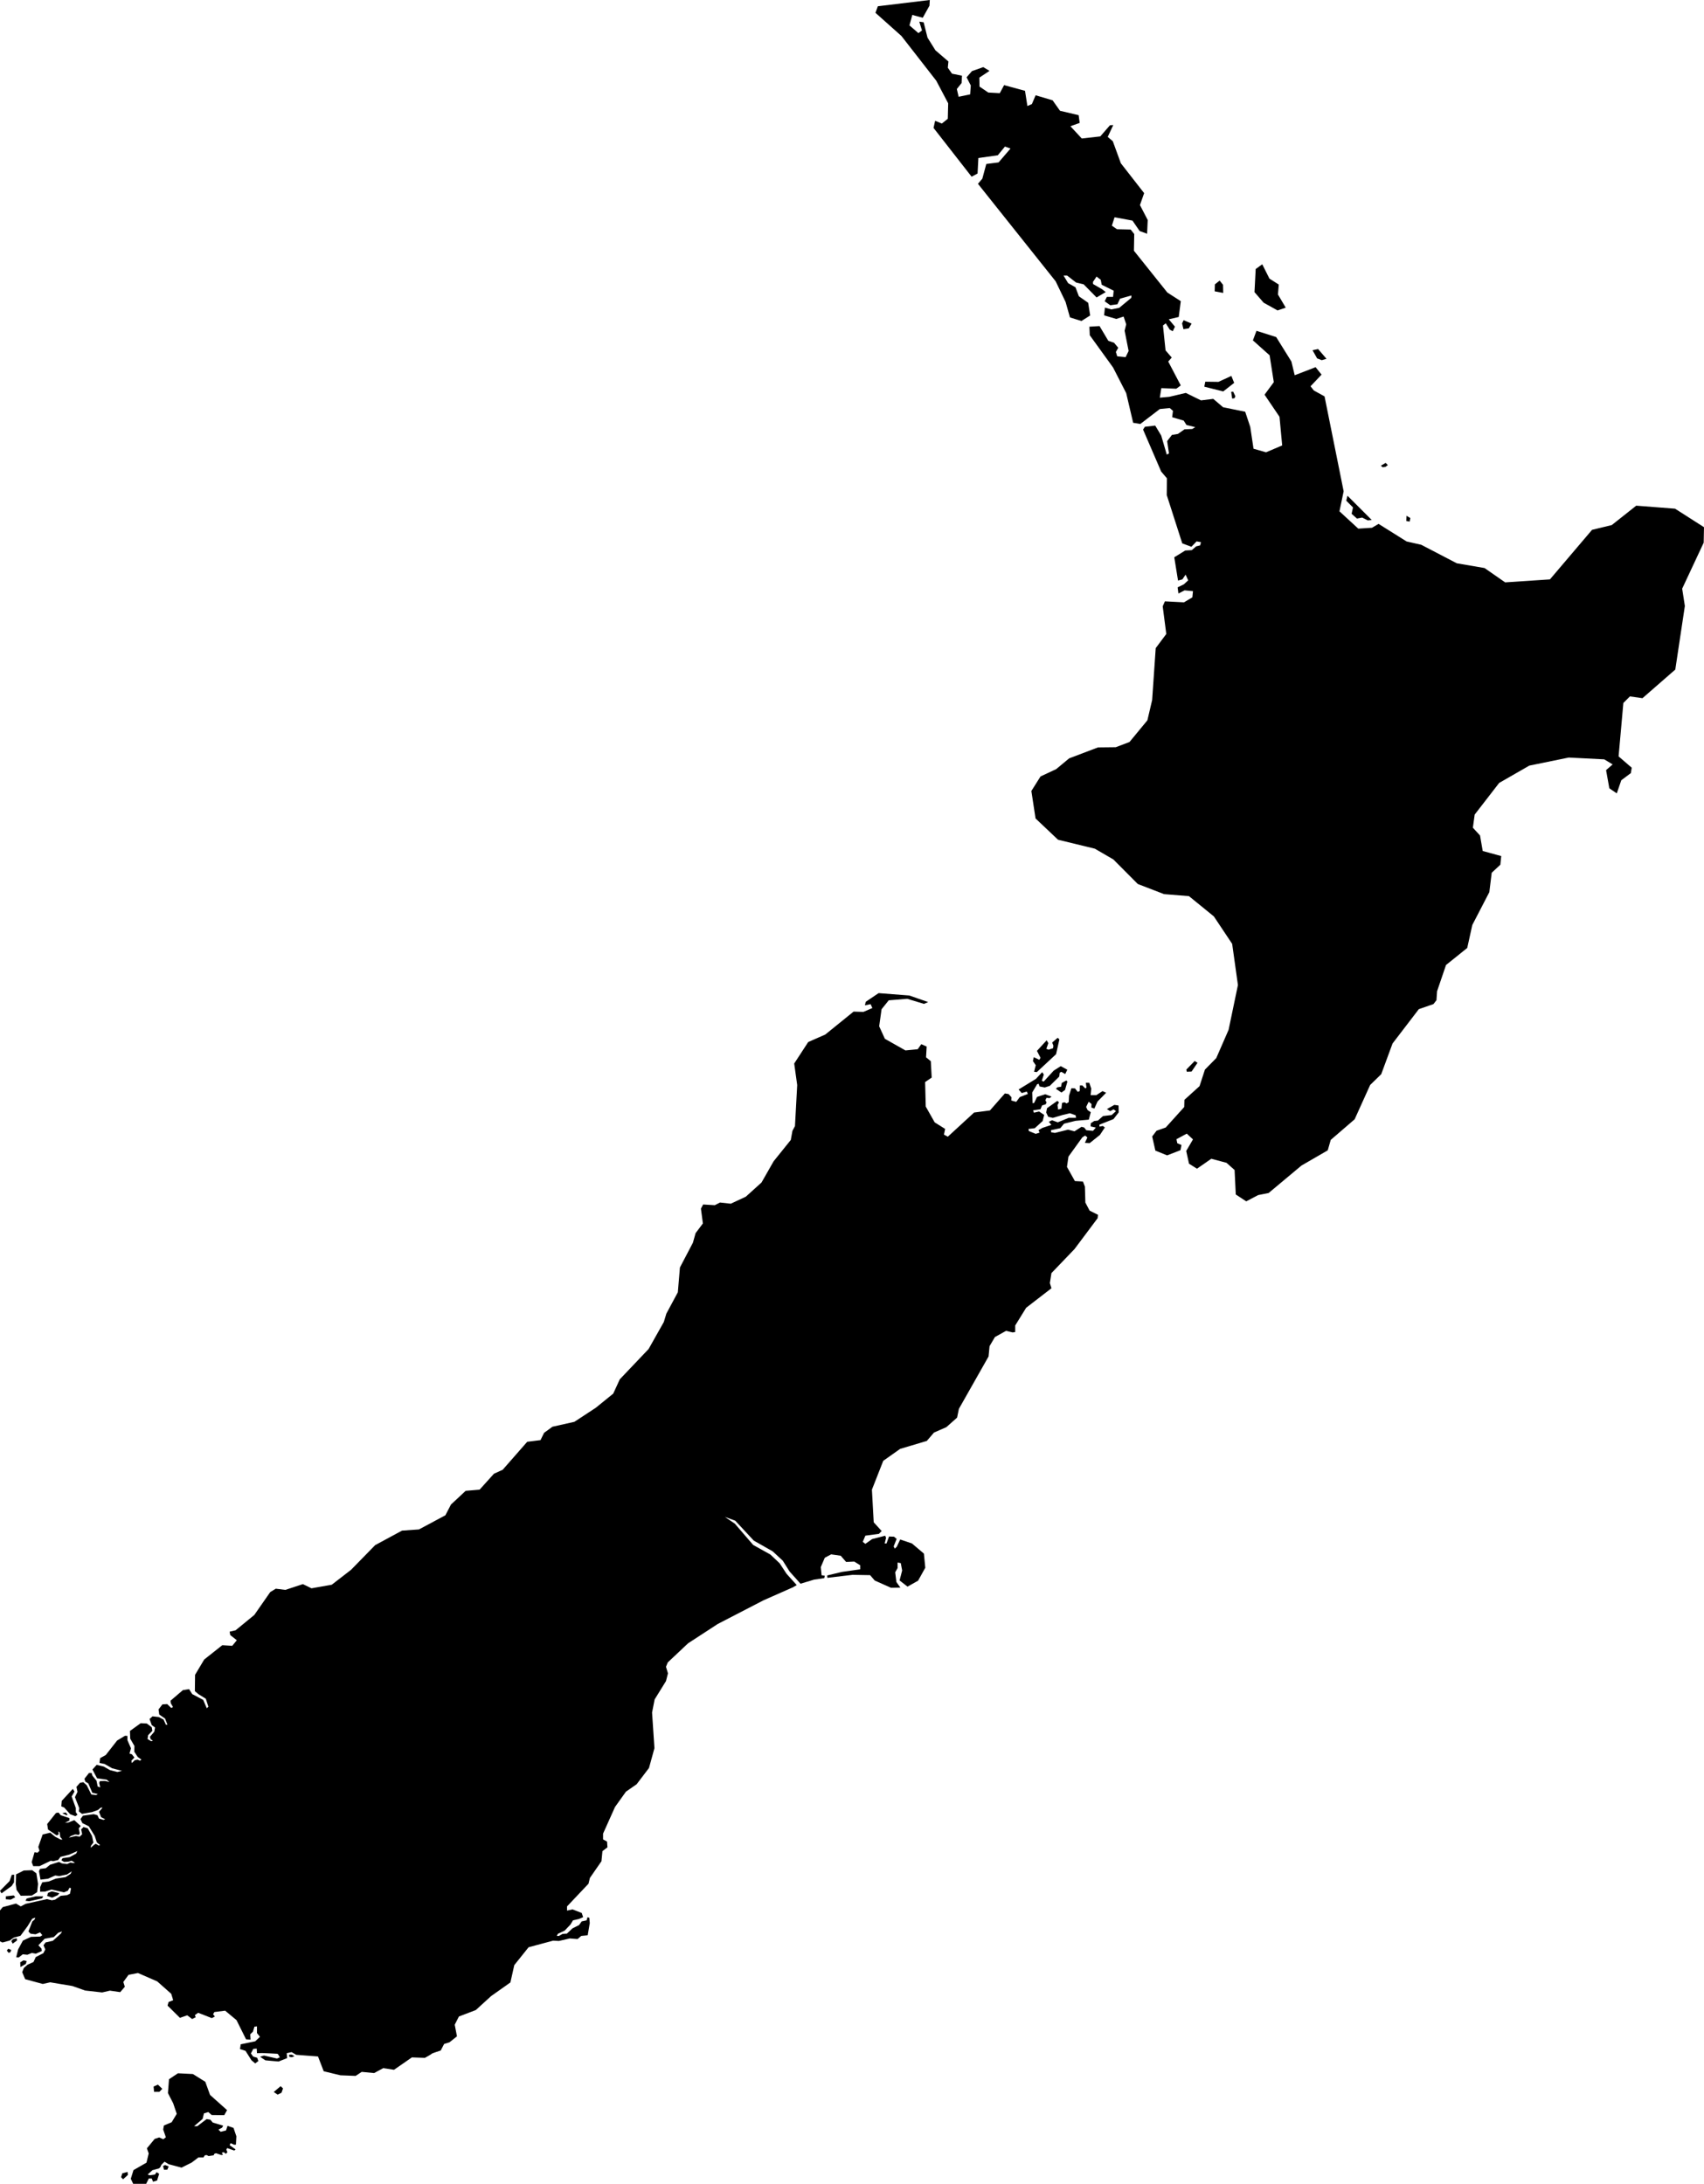 <svg xmlns="http://www.w3.org/2000/svg" viewBox="1254.816 583.344 44.356 56.860">
  <path d="M1283.797,605.721l-0.482-0.28l-0.958-0.233l-0.585-0.554l-0.109-0.715l0.238-0.378l0.409-0.192l0.337-0.28l0.751-0.285l0.461-0.005l0.358-0.135l0.466-0.565l0.124-0.528l0.093-1.352l0.275-0.368l-0.093-0.72l0.057-0.13l0.497,0.026l0.218-0.13l0.016-0.161l-0.218-0.021l-0.161,0.083l-0.021-0.161l0.161-0.078l0.114-0.104l-0.067-0.15l-0.083,0.124l-0.114,0.031l-0.098-0.606l0.285-0.176l0.171-0.01l0.114-0.098l0.104-0.026l0.021-0.083l-0.114-0.021l-0.135,0.14l-0.238-0.088l-0.404-1.259l0.005-0.435l-0.15-0.176l-0.471-1.093l0.047-0.073l0.269-0.031l0.156,0.259l0.145,0.497l0.057-0.031l-0.047-0.321l0.124-0.161l0.156-0.026l0.171-0.119l0.202-0.01l0.078-0.047l-0.228-0.057l-0.073-0.114l-0.3-0.088l0.021-0.166l-0.083-0.073l-0.259,0.026l-0.508,0.389l-0.186-0.031l-0.181-0.772l-0.342-0.668l-0.606-0.839l-0.01-0.223l0.264-0.016l0.228,0.383l0.15,0.052l0.109,0.13l-0.062,0.109l0.036,0.114l0.218,0.021l0.078-0.161l-0.104-0.528l0.041-0.166l-0.067-0.202l-0.192,0.062l-0.316-0.093l0.021-0.202l0.166,0.047l0.207-0.041l0.313-0.26l0.004-0.062l-0.297,0.084l-0.067,0.145l-0.187,0.026l-0.145-0.104l0.057-0.114h0.161l0.016-0.161l-0.311-0.155l-0.026-0.13l-0.109-0.083l-0.094,0.141l0.004,0.054l0.236,0.136l0.093,0.073l-0.238,0.14l-0.337-0.342l-0.197-0.047l-0.233-0.181h-0.093l0.119,0.197l0.192,0.109l0.088,0.233l0.242,0.17l0.052,0.33l-0.227,0.144l-0.299-0.093l-0.114-0.403l-0.258-0.537l-2.023-2.539l0.114-0.134l0.103-0.382l0.32-0.041l0.31-0.361l-0.144-0.052l-0.186,0.227l-0.506,0.072l-0.021,0.403l-0.155,0.083l-0.991-1.27l0.041-0.186l0.175,0.072l0.155-0.124l0.01-0.403l-0.31-0.588l-0.908-1.166l-0.675-0.602l0.062-0.171l1.352-0.163l-0.008,0.148l-0.175,0.315l-0.272-0.074l-0.074,0.272l0.233,0.202l0.093-0.07l-0.07-0.229l0.113,0.016l0.101,0.4l0.206,0.33l0.338,0.291l-0.016,0.163l0.11,0.155l0.259,0.052l-0.01,0.192l-0.124,0.155l0.047,0.202l0.3-0.062l0.016-0.233l-0.109-0.212l0.14-0.161l0.295-0.104l0.161,0.098l-0.264,0.176l0.005,0.233l0.228,0.155l0.299,0.017l0.113-0.21l0.544,0.148l0.062,0.396l0.117-0.051l0.097-0.229l0.442,0.131l0.193,0.273l0.485,0.114l0.027,0.202l-0.241,0.086l0.295,0.319l0.482-0.054l0.253-0.291l0.085-0.004l-0.144,0.308l0.132,0.112l0.21,0.575l0.606,0.777l-0.109,0.311l0.202,0.389l-0.016,0.357l-0.194-0.07l-0.187-0.272l-0.466-0.086l-0.07,0.218l0.132,0.093l0.357,0.008l0.093,0.117l-0.008,0.435l0.87,1.088l0.35,0.225l-0.054,0.412l-0.259,0.06l0.161,0.192l-0.057,0.119l-0.078-0.041l-0.104-0.166l-0.073,0.057l0.067,0.648l0.161,0.187l-0.091,0.104l0.326,0.622l-0.117,0.086l-0.389-0.016l-0.039,0.249l0.249-0.023l0.427-0.101l0.396,0.194l0.319-0.039l0.256,0.218l0.575,0.117l0.132,0.396l0.085,0.567l0.326,0.093l0.42-0.179l-0.07-0.746l-0.389-0.575l0.241-0.326l-0.109-0.699l-0.435-0.389l0.093-0.249l0.513,0.163l0.396,0.637l0.086,0.357l0.544-0.21l0.155,0.194l-0.287,0.303l0.085,0.109l0.28,0.155l0.497,2.471l-0.109,0.521l0.49,0.451l0.357-0.023l0.171-0.101l0.73,0.458l0.381,0.086l0.925,0.482l0.723,0.124l0.536,0.373l1.166-0.078l1.096-1.29l0.513-0.124l0.637-0.505l1.01,0.078l0.754,0.482l-0.008,0.404l-0.56,1.197l0.07,0.451l-0.249,1.655l-0.855,0.746l-0.326-0.047l-0.171,0.171l-0.124,1.391l0.342,0.295l-0.023,0.14l-0.249,0.186l-0.117,0.342l-0.194-0.132l-0.085-0.474l0.171-0.148l-0.218-0.132l-0.925-0.047l-1.026,0.21l-0.785,0.451l-0.637,0.824l-0.047,0.342l0.186,0.202l0.07,0.404l0.482,0.132l-0.023,0.225l-0.225,0.21l-0.062,0.505l-0.443,0.855l-0.132,0.598l-0.552,0.443l-0.233,0.684l-0.016,0.233l-0.078,0.101l-0.381,0.132l-0.684,0.894l-0.295,0.8l-0.288,0.28l-0.404,0.894l-0.622,0.536l-0.078,0.272l-0.684,0.396l-0.855,0.715l-0.272,0.054l-0.311,0.163l-0.272-0.179l-0.031-0.637l-0.21-0.187l-0.396-0.106l-0.373,0.259l-0.207-0.13l-0.073-0.332l0.176-0.301l-0.161-0.15l-0.269,0.145l0.021,0.104l0.109,0.047l-0.026,0.135l-0.347,0.135l-0.306-0.124l-0.083-0.368l0.114-0.15l0.238-0.083l0.482-0.534l0.005-0.187l0.394-0.357l0.14-0.43l0.295-0.3l0.321-0.736l0.243-1.166l-0.15-1.072l-0.477-0.715l-0.648-0.528l-0.648-0.052l-0.684-0.264L1283.797,605.721z M1290.807,595.51l0.073-0.01l0.062-0.047l-0.057-0.057l-0.124,0.073L1290.807,595.51z M1291.511,596.924l0.016-0.093l-0.099-0.057l-0.005,0.135L1291.511,596.924z M1290.035,596.556l-0.036,0.166l0.14,0.124l0.135-0.026l0.145,0.073l0.104-0.01l-0.632-0.632l-0.031,0.13L1290.035,596.556z M1285.761,591.893l0.073-0.124l-0.207-0.088l-0.041,0.083l0.036,0.15L1285.761,591.893z M1286.657,590.971l-0.005-0.212l-0.088-0.109l-0.124,0.098l-0.005,0.181L1286.657,590.971z M1287.709,591.225l0.363,0.202l0.212-0.073l-0.202-0.342l0.021-0.259l-0.243-0.155l-0.187-0.373l-0.171,0.124l-0.031,0.601L1287.709,591.225z M1289.221,592.722l0.124-0.036l-0.218-0.254l-0.145,0.031l0.119,0.212L1289.221,592.722z M1286.657,593.536l0.285-0.223l-0.073-0.181l-0.337,0.155l-0.342-0.005l-0.026,0.13L1286.657,593.536z M1286.952,593.712l0.021-0.052l-0.057-0.119l-0.052,0.005l0.026,0.176L1286.952,593.712z M1285.709,611.249l0.124-0.005l0.155-0.228l-0.073-0.047l-0.218,0.223L1285.709,611.249z M1271.388,629.8l-0.278,0.193l-0.285,0.399l-0.311,0.694v0.15l0.104,0.057l0.01,0.15l-0.13,0.098l-0.026,0.264l-0.301,0.435l-0.036,0.15l-0.559,0.591v0.109l0.145-0.031l0.238,0.093l0.036,0.109l-0.107,0.047l-0.156,0.035l-0.066,0.109l-0.151,0.159l-0.175,0.082l-0.031,0.054l0.054,0.004l0.097-0.054l0.113-0.008l0.144-0.136l0.171-0.085l0.07-0.097l0.128-0.027l0.023-0.082l0.047,0.016l0.012,0.136l-0.054,0.319l-0.167,0.016l-0.097,0.082l-0.202-0.016l-0.284,0.066l-0.151-0.008l-0.637,0.171l-0.373,0.466l-0.101,0.451l-0.501,0.354l-0.4,0.365l-0.439,0.167l-0.109,0.214l0.058,0.303l-0.194,0.155l-0.14,0.043l-0.089,0.171c0,0-0.233,0.074-0.237,0.086s-0.175,0.105-0.175,0.105l-0.338-0.012l-0.466,0.323l-0.28-0.043l-0.237,0.128l-0.323-0.031l-0.159,0.105l-0.396-0.016l-0.435-0.105l-0.148-0.385l-0.567-0.043l-0.12-0.07l-0.128,0.027l0.012,0.128l-0.222,0.089c0,0-0.334-0.027-0.346-0.031c-0.012-0.004-0.136-0.093-0.136-0.093l0.101-0.031l0.338,0.078l0.074-0.031c0,0-0.043-0.089-0.062-0.093s-0.404-0.019-0.404-0.019l-0.128,0.004l-0.008-0.12l-0.089,0.008l-0.062,0.117l0.058,0.082l0.105,0.031l0.031,0.086l-0.082,0.062l-0.097-0.082l-0.155-0.245l-0.144-0.047l0.019-0.124l0.377-0.078l0.124-0.117l-0.078-0.097v-0.175l-0.066,0.008l-0.039,0.132l-0.07,0.066l0.008,0.14l-0.117-0.008l-0.249-0.501l-0.295-0.245l-0.28,0.035l-0.035,0.058l0.047,0.058l-0.078,0.043l-0.357-0.14l-0.086,0.062l0.023,0.054l-0.093,0.047l-0.128-0.097l-0.19,0.066l-0.323-0.319l0.027-0.093l0.12-0.047l-0.051-0.167l-0.365-0.323l-0.501-0.218l-0.245,0.047l-0.136,0.187l0.039,0.124l-0.12,0.14l-0.268-0.039l-0.202,0.047l-0.443-0.05l-0.33-0.117l-0.579-0.097l-0.194,0.043l-0.458-0.124l-0.078-0.183l0.043-0.109l0.097-0.086l0.155-0.07l0.058-0.128l0.198-0.101l0.051-0.097l-0.047-0.109l0.054-0.074l0.19-0.043l0.206-0.186l0.035-0.058l-0.101,0.035l-0.117,0.113l-0.237,0.043l-0.163,0.171l0.078,0.082l0.012,0.066l-0.155,0.07l-0.105-0.019l-0.117,0.047l-0.12-0.012l-0.105,0.082l-0.066-0.004l0.051-0.206l0.124-0.229l0.21-0.097l0.241-0.008l0.054-0.035l-0.058-0.074l-0.117,0.05l-0.132-0.016l-0.054-0.058l0.101-0.26l0.062-0.054l0.012-0.047l-0.078,0.031l-0.117,0.19l-0.187,0.253l-0.179,0.05l-0.101,0.074l-0.19,0.051l-0.074-0.035l-0.016-0.256l-0.039-0.117l-0.004-0.342l0.14-0.171l0.346-0.093l0.124,0.074l0.124-0.066l0.56-0.124l0.124,0.031l0.085-0.016l0.148-0.101l0.163-0.016l0.078-0.039l0.027-0.14l-0.039-0.016l-0.043,0.078l-0.101,0.043l-0.326-0.074l-0.163,0.054l-0.132,0.004v-0.12l0.054-0.124l0.171-0.023l0.183-0.074l0.253-0.039l0.132-0.086l0.031-0.066l-0.124,0.082l-0.202,0.043l-0.105-0.016l-0.19,0.085l-0.194,0.023l-0.039-0.221l0.027-0.058l0.151-0.019l0.109-0.089l0.233-0.074l0.078,0.039l0.136,0.016l0.082-0.039l0.074,0.012l0.047-0.008l-0.089-0.051l-0.078,0.023l-0.117,0.008l-0.07-0.043l0.031-0.054l0.183-0.027l0.171-0.093l0.031-0.066l-0.21,0.093l-0.229,0.058l-0.062,0.082l-0.128,0.031l-0.062-0.012l-0.292,0.14h-0.167l-0.039-0.105l0.074-0.256l0.078,0.012l0.051-0.05l-0.031-0.101l0.113-0.323l0.198-0.047l0.128,0.105l0.144,0.074h0.047l-0.058-0.066l-0.019-0.124l-0.031-0.023l0.008,0.078l-0.051,0.027l-0.225-0.152l-0.023-0.144l0.229-0.288l0.066-0.012l0.058,0.07l0.225,0.074v0.066l-0.113,0.051h0.082l0.159-0.062l0.167,0.152l-0.051,0.062l0.027,0.128l-0.027,0.043l-0.089-0.016l-0.117,0.043l-0.051,0.043l0.183-0.043l0.097,0.019l0.066-0.066l-0.027-0.124l0.062-0.062l0.109,0.031l0.113,0.202l0.035,0.171l-0.062,0.082l-0.008,0.054l0.089-0.078l0.043-0.027l0.078,0.047l0.035-0.012l-0.085-0.07l-0.054-0.167l-0.155-0.253l-0.167-0.082l-0.051-0.105l0.066-0.089l0.28-0.039l0.097,0.027l0.039,0.086l0.117,0.035l0.047-0.016l-0.109-0.054l-0.054-0.14l0.093-0.109h-0.047l-0.074,0.062l-0.151,0.054l-0.264,0.047l-0.082-0.066l0.012-0.082l-0.113-0.288l0.066-0.136l-0.027-0.132l0.093-0.105l0.085-0.016l0.089,0.078l0.12,0.241l0.124,0.016l0.047-0.027l-0.144-0.031l-0.105-0.245l-0.078-0.047l-0.023-0.074l0.12-0.152h0.066l0.023,0.074l0.105,0.128l0.031,0.151l0.066,0.023l-0.027-0.12l0.019-0.043l0.132-0.004l0.117,0.027l-0.074-0.062l-0.249-0.035l-0.12-0.229l0.109-0.12l0.183,0.043l0.163,0.093l0.194,0.05l0.12-0.031l-0.256-0.066l-0.198-0.113l-0.132-0.027l0.016-0.124l0.148-0.082l0.295-0.377l0.206-0.124l0.062,0.004v0.109l0.093,0.214l-0.039,0.136l0.062,0.019l0.066,0.085l-0.078,0.082l0.012,0.062l0.074-0.074l0.074-0.016l0.062,0.027l0.039-0.027l-0.097-0.07l-0.089-0.136l0.004-0.148l-0.109-0.19l-0.008-0.202l0.28-0.202l0.159,0.008l0.128,0.097l0.016,0.093l-0.109,0.113l-0.016,0.101l0.097,0.058l0.043-0.016l-0.058-0.035l-0.019-0.066l0.113-0.132l0.02-0.109l-0.086-0.062l-0.058-0.159l0.078-0.07l0.163,0.019l0.124,0.066l0.062,0.136l0.039-0.004l-0.062-0.159l-0.151-0.105l-0.019-0.132l0.101-0.132l0.124-0.008l0.105,0.101l0.047-0.023l-0.058-0.101l-0.006-0.065l0.321-0.275l0.161-0.026l0.083,0.13l0.285,0.15l0.093,0.218l0.042-0.041l-0.067-0.207l-0.192-0.119l-0.093-0.078l0.005-0.425l0.238-0.399l0.471-0.373l0.259,0.016l0.119-0.145l-0.171-0.135l-0.016-0.088l0.155-0.036l0.487-0.399l0.415-0.596l0.145-0.088l0.249,0.031l0.456-0.15l0.223,0.109l0.528-0.093l0.503-0.389l0.627-0.642l0.699-0.378l0.44-0.031l0.689-0.368l0.145-0.28l0.383-0.357l0.363-0.031l0.373-0.414l0.228-0.104l0.638-0.728l0.346-0.043l0.093-0.19l0.218-0.159l0.571-0.128l0.556-0.365l0.455-0.369l0.171-0.373l0.75-0.789l0.396-0.703l0.066-0.218l0.299-0.556l0.054-0.645l0.338-0.645l0.07-0.249l0.19-0.253l-0.051-0.385l0.058-0.109l0.303,0.019l0.136-0.07l0.28,0.031l0.392-0.183l0.408-0.369l0.315-0.552l0.447-0.556l0.043-0.237l0.066-0.124l0.058-1.069l-0.078-0.56l0.365-0.56l0.443-0.194l0.738-0.598l0.256,0.008l0.233-0.101l-0.047-0.101l-0.148,0.031l0.023-0.093l0.334-0.225l0.8,0.062l0.49,0.171l-0.109,0.047l-0.435-0.132l-0.482,0.039l-0.187,0.233l-0.062,0.443l0.148,0.326l0.536,0.303l0.319-0.031l0.093-0.132l0.14,0.062l-0.016,0.28l0.124,0.101l0.023,0.427l-0.171,0.117l0.016,0.637l0.233,0.412l0.272,0.171l-0.031,0.148l0.101,0.054l0.684-0.629l0.412-0.054l0.389-0.443l0.097,0.016l0.074,0.082l-0.004,0.086l0.128,0.035l0.093-0.124l0.21-0.082l-0.027-0.062l-0.132,0.039l-0.082-0.093l0.451-0.276l0.163-0.175l0.043,0.062l-0.054,0.163l0.051,0.019l0.26-0.284l0.183-0.117l0.171,0.093l-0.054,0.113l-0.101-0.058l-0.043,0.023l-0.012,0.101l-0.245,0.241l-0.132,0.043l-0.136-0.027l-0.023-0.07l-0.039,0.012l-0.128,0.214l0.008,0.28l0.043-0.008l0.074-0.155l0.214-0.07l0.163,0.062l-0.051,0.039l-0.078-0.008l-0.031,0.062l0.031,0.058l-0.023,0.05l-0.093,0.027l-0.043,0.101l-0.19,0.027l0.019,0.062l0.136-0.031l0.132,0.089l-0.039,0.159l-0.206,0.187l-0.163,0.019l0.008,0.054l0.179,0.074l0.101-0.031l-0.027-0.066l0.101-0.058l0.233-0.078l-0.066-0.082l0.085-0.039l0.148,0.054l0.284-0.117h0.19l-0.008-0.066l-0.151-0.054l-0.194,0.047l-0.249,0.074l-0.12-0.027l-0.054-0.113l0.023-0.113l0.268-0.19l0.043,0.039l-0.039,0.07l0.016,0.117l0.086-0.023l0.016-0.148l0.062-0.019l0.058,0.031l0.054-0.035l0.008-0.167l0.062-0.194l0.093,0.004l0.07,0.089l0.054-0.019l0.004-0.148h0.062l0.078,0.078c0,0,0.035-0.016,0.031-0.027s-0.016-0.12-0.016-0.12h0.089l0.051,0.152l-0.016,0.171h0.148l0.163-0.105l0.093,0.043l-0.225,0.229l-0.082,0.183l-0.078-0.027l0.004-0.093l-0.074-0.058l-0.066,0.136l0.039,0.082l0.082,0.054l-0.051,0.194l-0.346,0.031l-0.299,0.074l-0.097,0.117l-0.245,0.054l0.008,0.054l0.097,0.016l0.342-0.085l0.167,0.043l0.183-0.117l0.07,0.019l0.054,0.07l0.175,0.016l0.074-0.085l-0.136-0.031l0.004-0.082l0.089-0.058l0.097-0.012l0.132-0.117l0.225-0.027l0.113-0.101l-0.062-0.047l-0.089,0.047l-0.085-0.054l0.194-0.109l0.109,0.016l0.004,0.179l-0.136,0.175l-0.365,0.144v0.051l0.089-0.016l0.051,0.039l-0.128,0.194l-0.268,0.214l-0.124-0.008l0.066-0.14l-0.058-0.05l-0.074,0.047l-0.361,0.501l-0.039,0.268l0.206,0.369l0.21,0.012l0.051,0.132l0.012,0.416l0.111,0.21l0.218,0.109l-0.01,0.088l-0.601,0.803l-0.601,0.627l-0.041,0.259l0.041,0.135l-0.658,0.508l-0.285,0.461v0.171l-0.067,0.01l-0.171-0.041l-0.29,0.161l-0.14,0.238l-0.026,0.269l-0.772,1.363l-0.047,0.228l-0.28,0.249l-0.321,0.14l-0.187,0.218l-0.694,0.207l-0.44,0.311l-0.295,0.751l0.047,0.85l0.207,0.228l-0.073,0.073l-0.352,0.047l-0.067,0.161l0.067,0.052l0.176-0.124l0.342-0.088l0.021,0.057l-0.036,0.145h0.047l0.067-0.181l0.13,0.005l0.067,0.057l-0.078,0.197l0.031,0.057l0.052-0.052l0.088-0.187l0.306,0.104l0.311,0.264l0.036,0.368l-0.187,0.337l-0.275,0.155l-0.207-0.161l0.067-0.259l-0.036-0.192l-0.083-0.016v0.145l-0.062,0.109l0.031,0.254l0.104,0.145l-0.244,0.005l-0.424-0.189l-0.12-0.14l-0.458-0.008l-0.655,0.078l-0.005-0.062l0.389-0.093l0.472-0.067v-0.104l-0.156-0.098l-0.212,0.01l-0.14-0.161l-0.249-0.036l-0.166,0.088l-0.104,0.244l0.021,0.212l0.083,0.013l-0.013,0.062l-0.267,0.039l-0.352,0.106l-0.285-0.319l-0.176-0.28l-0.264-0.244l-0.492-0.28l-0.482-0.518l-0.269-0.098l0.259,0.176l0.477,0.554l0.446,0.248l0.243,0.229l0.181,0.275l0.264,0.293l-0.098,0.057l-0.767,0.339l-1.192,0.617l-0.772,0.503l-0.528,0.497l-0.047,0.114l0.052,0.171l-0.052,0.202l-0.295,0.477l-0.067,0.342l0.062,0.927l-0.142,0.516L1271.388,629.8z M1281.805,611.258l0.501-0.466l0.086-0.385l-0.043-0.043l-0.144,0.124l0.031,0.082l-0.008,0.066l-0.117,0.039l-0.058-0.023l0.051-0.148l-0.043-0.074l-0.253,0.276l0.093,0.179l-0.031,0.054l-0.144-0.07l-0.023,0.101l0.074,0.109l-0.043,0.171L1281.805,611.258z M1282.446,611.79l0.093-0.066l0.062-0.218l-0.027-0.031l-0.12,0.066l-0.016,0.097l-0.097,0.016l-0.039,0.039L1282.446,611.79z M1262.416,636.907l0.066-0.027l-0.07-0.039l-0.074,0.004l0.012,0.054L1262.416,636.907z M1262.043,637.882l0.101-0.05l0.039-0.113l-0.062-0.058l-0.179,0.152L1262.043,637.882z M1257.967,640.031l0.054,0.054l0.124-0.113l-0.008-0.078l-0.136,0.035L1257.967,640.031z M1258.966,637.808l0.074-0.078l-0.113-0.109l-0.113,0.05l0.012,0.136H1258.966z M1260.11,639.52l0.037-0.058l0.047-0.008l0.051,0.027l0.132-0.019l0.017-0.039l0.045-0.016l0.136,0.047l0.045-0.006l-0.031-0.054l0.049-0.014l0.06,0.043l0.037-0.043l-0.027-0.064l0.019-0.043l0.187,0.064l0.035-0.029l-0.157-0.111l0.029-0.052l0.091,0.041l0.045-0.002l0.012-0.218l-0.074-0.218l-0.156-0.054l-0.039,0.12l-0.14,0.035l-0.058-0.058l0.093-0.047l0.031-0.054l-0.272-0.082l-0.062-0.074l-0.097-0.016l-0.245,0.186h-0.082l0.222-0.19l0.035-0.144l0.113-0.035l0.089,0.078l0.326,0.004l0.074-0.132l-0.443-0.396l-0.124-0.342l-0.323-0.202l-0.389-0.019l-0.233,0.155l-0.027,0.361l0.136,0.264l0.093,0.276l-0.132,0.218l-0.202,0.085l-0.019,0.105l0.07,0.202l-0.066,0.051l-0.109-0.047l-0.117,0.039l-0.202,0.245l0.047,0.132l-0.058,0.241l-0.338,0.194l-0.07,0.225l0.062,0.132h0.338l0.07-0.14h0.074l0.035,0.085l0.105-0.031l0.054-0.175l-0.066-0.043l-0.043,0.062l-0.132,0.019l-0.058-0.019l0.124-0.113l0.173-0.047l0.035-0.036l0.025-0.057l0.082-0.082l0.109,0.066l0.334,0.089l0.264-0.132l0.177-0.134H1260.11z M1259.172,639.834l0.035-0.084l-0.093-0.035l-0.054,0.025l0.027,0.099L1259.172,639.834z M1255.348,634.56l0.14-0.082l0.023-0.074l-0.082-0.019l-0.086,0.051L1255.348,634.56z M1255.08,634.179l0.031-0.062l-0.078-0.035l-0.039,0.047l0.043,0.058L1255.08,634.179z M1255.259,633.868l-0.008-0.058l-0.097,0.023l-0.043,0.051l0.035,0.066L1255.259,633.868z M1256.172,632.753l0.152-0.066l0.035-0.051l-0.194-0.047l-0.097,0.039l-0.027,0.078L1256.172,632.753z M1255.577,632.846l0.334-0.074l0.031-0.054h-0.194l-0.237,0.058l-0.031,0.058L1255.577,632.846z M1255.096,632.804l0.117-0.062l-0.039-0.047l-0.206,0.023v0.078L1255.096,632.804z M1255.119,632.45l0.062-0.097l0.004-0.198l-0.062,0.004l-0.058,0.163l-0.249,0.253l0.039,0.066L1255.119,632.45z M1255.247,632.551l0.109,0.152l0.287-0.004l0.14-0.089l0.023-0.214l-0.043-0.276l-0.109-0.082l-0.218,0.008l-0.202,0.101l-0.008,0.256L1255.247,632.551z M1256.436,630.554l0.113,0.054l0.027-0.016l-0.051-0.058L1256.436,630.554z M1256.487,630.406l0.156,0.175l0.136,0.051l0.054-0.039l-0.043-0.066v-0.105l-0.109-0.303l0.074-0.128l-0.043-0.07l-0.288,0.311l-0.012,0.144L1256.487,630.406z"/>
</svg>
